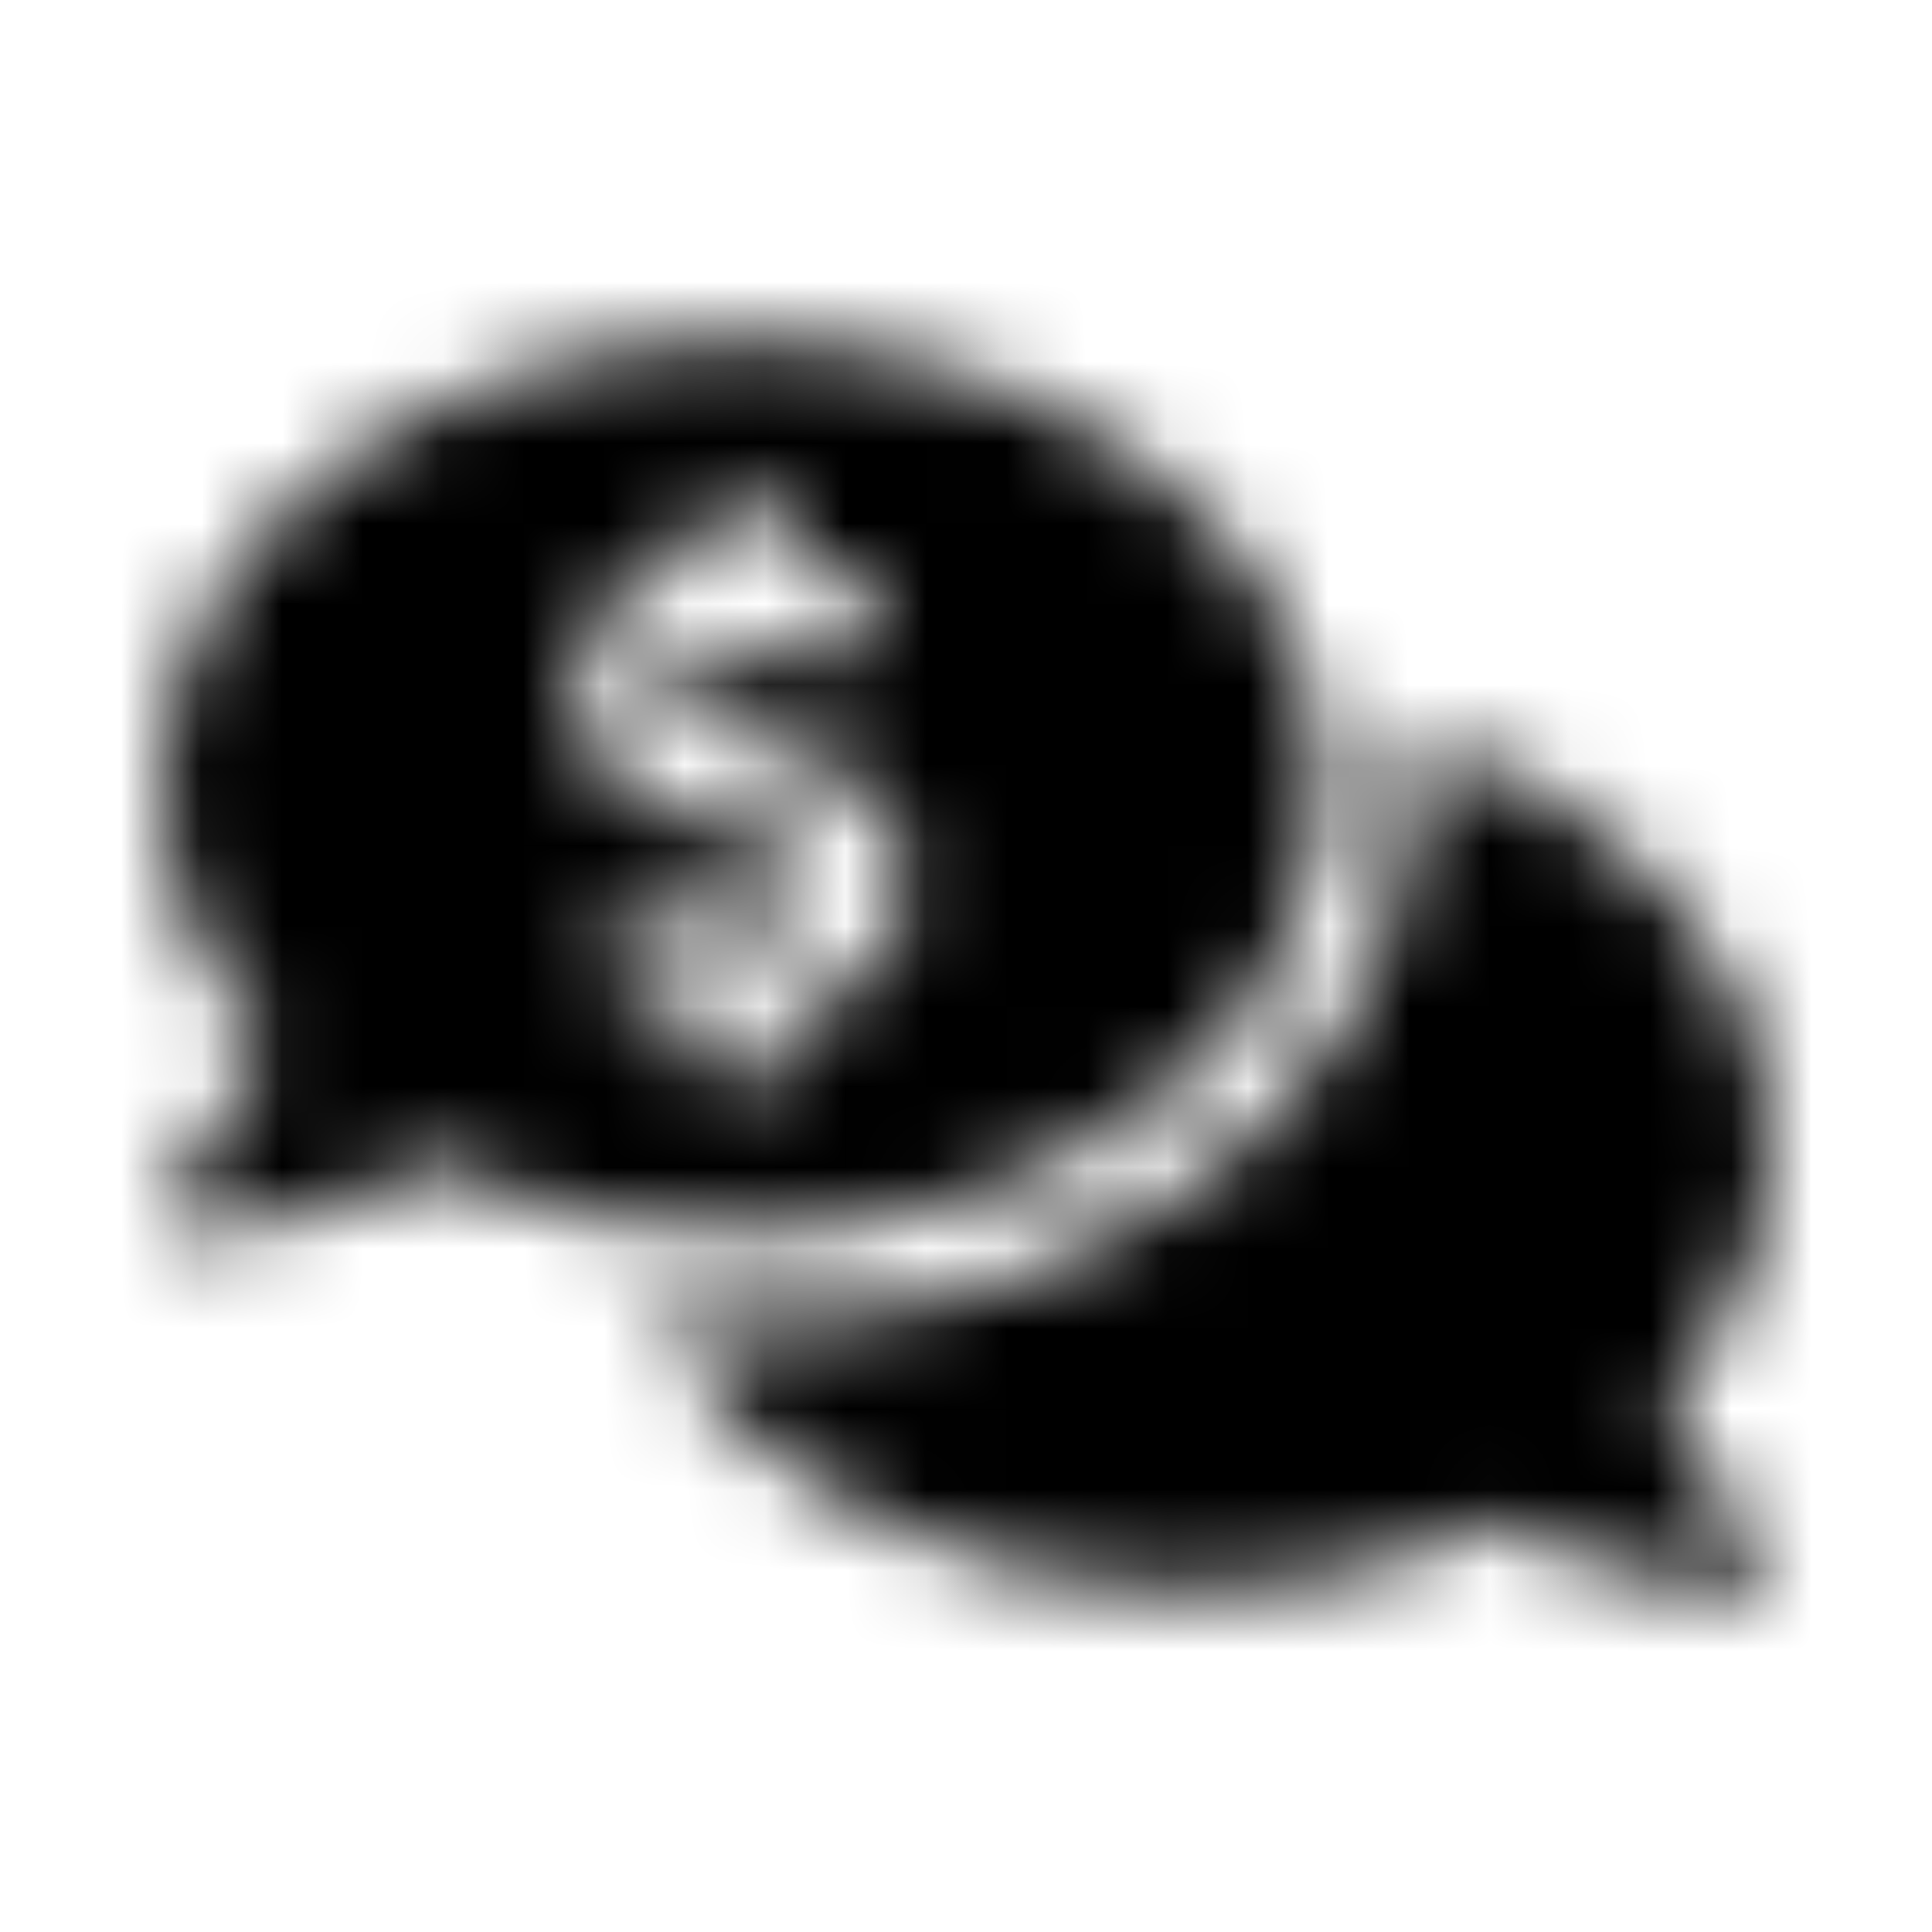 <?xml version="1.0" encoding="UTF-8"?>
<svg width="24px" height="24px" viewBox="0 0 24 24" version="1.1" xmlns="http://www.w3.org/2000/svg" xmlns:xlink="http://www.w3.org/1999/xlink">
    <!-- Generator: Sketch 52.5 (67469) - http://www.bohemiancoding.com/sketch -->
    <title>comments-dollar</title>
    <desc>Created with Sketch.</desc>
    <defs>
        <path d="M16.444,9.778 C16.444,6.709 13.211,4.222 9.222,4.222 C5.233,4.222 2,6.709 2,9.778 C2,10.968 2.491,12.068 3.318,12.972 C2.855,14.022 2.087,14.853 2.076,14.865 C2,14.945 1.979,15.063 2.023,15.165 C2.066,15.267 2.167,15.333 2.278,15.333 C3.548,15.333 4.602,14.908 5.359,14.466 C6.477,15.012 7.799,15.333 9.222,15.333 C13.211,15.333 16.444,12.846 16.444,9.778 Z M8.667,13.111 L8.667,12.545 C8.275,12.525 7.893,12.389 7.577,12.151 C7.442,12.05 7.435,11.847 7.558,11.73 L7.966,11.341 C8.062,11.249 8.205,11.245 8.317,11.315 C8.452,11.399 8.604,11.444 8.762,11.444 L9.739,11.444 C9.964,11.444 10.148,11.239 10.148,10.986 C10.148,10.78 10.023,10.598 9.844,10.544 L8.281,10.076 C7.636,9.882 7.185,9.262 7.185,8.569 C7.185,7.718 7.846,7.026 8.666,7.004 L8.666,6.444 C8.666,6.291 8.791,6.167 8.944,6.167 L9.5,6.167 C9.653,6.167 9.777,6.291 9.777,6.444 L9.777,7.01 C10.169,7.03 10.551,7.167 10.867,7.404 C11.002,7.506 11.009,7.709 10.886,7.826 L10.478,8.215 C10.382,8.307 10.239,8.311 10.127,8.24 C9.992,8.156 9.84,8.111 9.682,8.111 L8.706,8.111 C8.48,8.111 8.296,8.317 8.296,8.569 C8.296,8.776 8.421,8.958 8.6,9.011 L10.163,9.48 C10.808,9.674 11.259,10.293 11.259,10.986 C11.259,11.838 10.598,12.53 9.778,12.551 L9.778,13.111 C9.778,13.265 9.653,13.389 9.5,13.389 L8.944,13.389 C8.791,13.389 8.667,13.265 8.667,13.111 Z M20.681,17.416 C21.509,16.512 22,15.412 22,14.222 C22,11.898 20.143,9.91 17.509,9.081 C17.539,9.31 17.556,9.542 17.556,9.778 C17.556,13.454 13.817,16.444 9.222,16.444 C8.848,16.444 8.482,16.418 8.12,16.379 C9.215,18.376 11.784,19.778 14.778,19.778 C16.201,19.778 17.523,19.457 18.641,18.91 C19.398,19.352 20.452,19.778 21.722,19.778 C21.833,19.778 21.934,19.711 21.977,19.61 C22.021,19.508 22,19.39 21.923,19.309 C21.913,19.297 21.145,18.467 20.681,17.416 Z" id="path-1"></path>
    </defs>
    <g id="comments-dollar" stroke="none" stroke-width="1" fill="none" fill-rule="evenodd">
        <mask id="mask-2" fill="white">
            <use xlink:href="#path-1"></use>
        </mask>
        <g fill-rule="nonzero"></g>
        <g id="🎨-color" mask="url(#mask-2)" fill="#000000">
            <rect id="🎨-Color" x="0" y="0" width="24" height="24"></rect>
        </g>
    </g>
</svg>